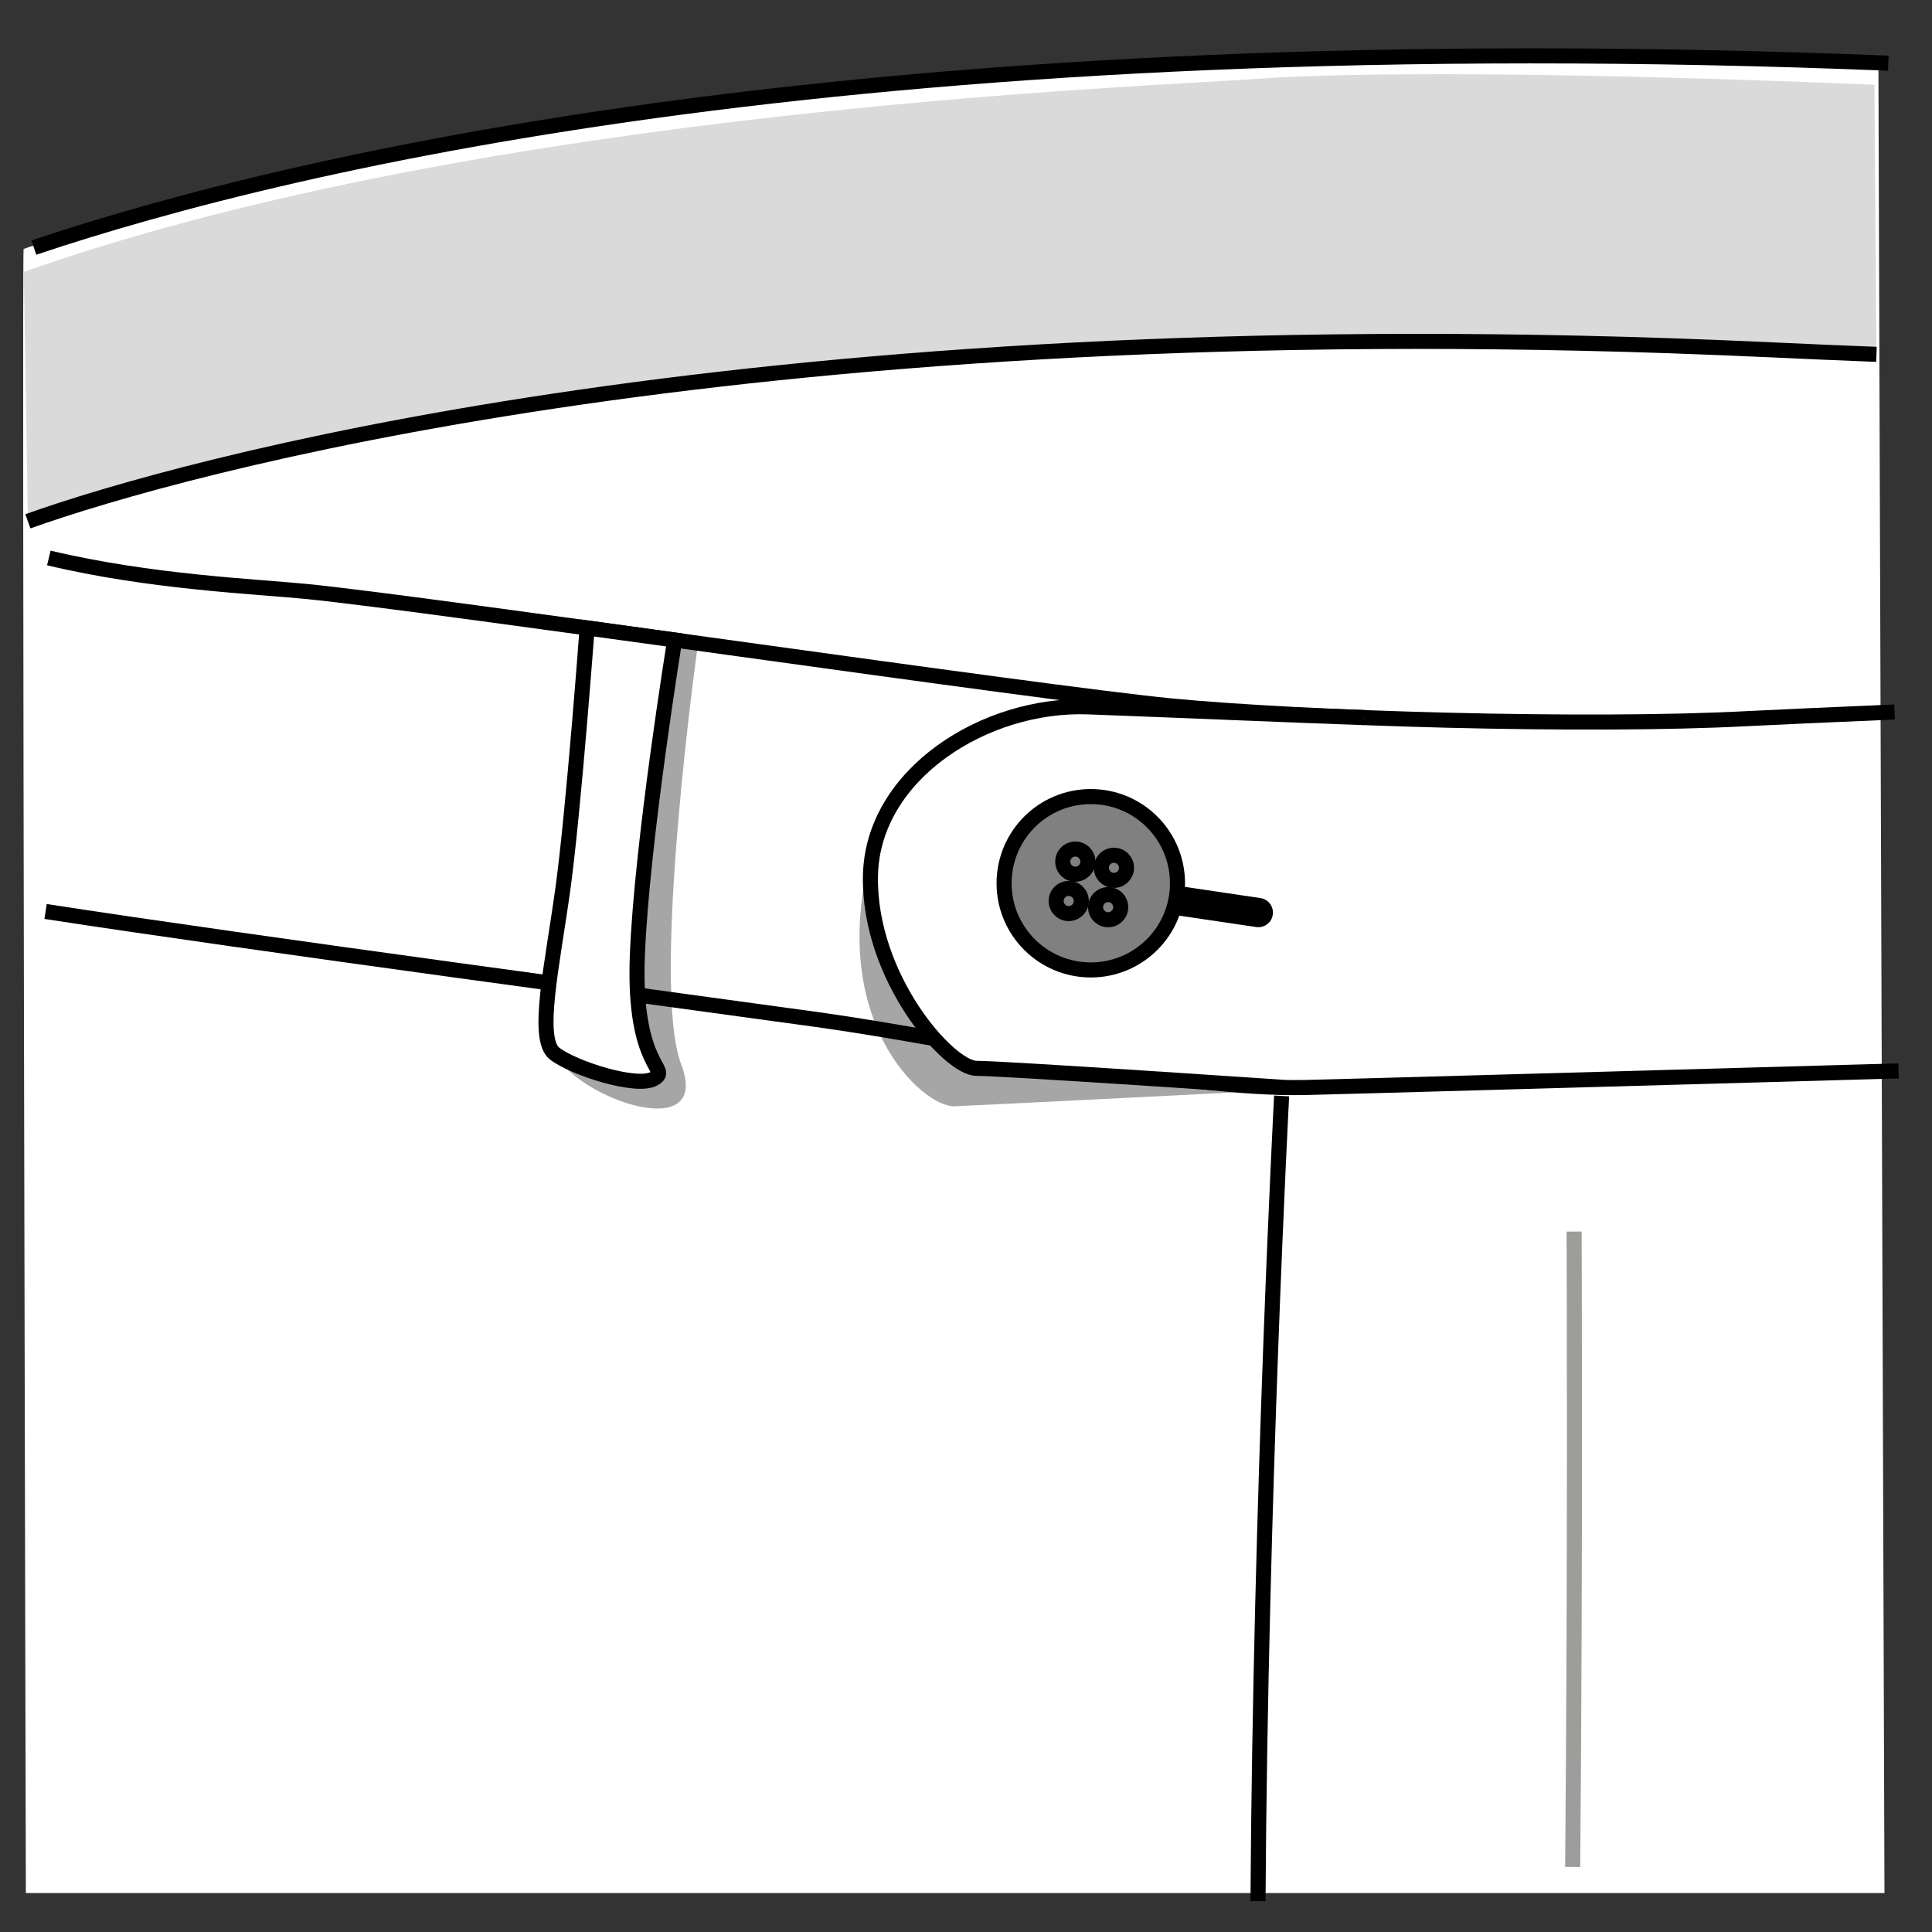 <?xml version="1.0" encoding="iso-8859-1"?>
<!-- Generator: Adobe Illustrator 16.0.4, SVG Export Plug-In . SVG Version: 6.00 Build 0)  -->
<!DOCTYPE svg PUBLIC "-//W3C//DTD SVG 1.1//EN" "http://www.w3.org/Graphics/SVG/1.1/DTD/svg11.dtd">
<svg version="1.1" id="Layer_1" xmlns="http://www.w3.org/2000/svg" xmlns:xlink="http://www.w3.org/1999/xlink" x="0px" y="0px"
	 width="80.04px" height="80.04px" viewBox="0 0 80.04 80.04" style="enable-background:new 0 0 80.04 80.04;" xml:space="preserve"
	>
<rect x="0" y="0" width="80.04" height="80.04" fill="#333333" stroke="none"/>
<g>
	<rect style="fill:none;" width="80.04" height="80.04"/>
	<g>
		<path style="fill:#FFFFFF;" d="M78.071,78.426h-77c0,0-0.167-68.08-0.093-68.113c10.619-3.701,34.454-9.479,76.842-7.717"/>
		<path style="fill:none;stroke:#000000;stroke-width:0.624;stroke-miterlimit:10;" d="M1.403,10.257
			c10.959-3.674,35.061-9.313,76.826-7.64"/>
		<path style="fill:none;stroke:#000000;stroke-width:0.624;stroke-miterlimit:10;" d="M1.889,37.761
			c8.452,1.309,26.073,3.66,31.977,4.48c6.324,0.879,14.866,2.938,20.286,2.811c1.959-0.047,12.695-0.354,24.504-0.686"/>
		<path style="fill:none;stroke:#000000;stroke-width:0.624;stroke-miterlimit:10;" d="M78.489,29.497
			c-2.812,0.121-4.941,0.215-6.102,0.275c-6.645,0.352-18.412,0-23.855-0.526c-5.443-0.525-30.556-4.216-35.825-4.741
			c-2.077-0.207-6.494-0.386-10.684-1.39"/>
		<path style="fill:#DADADA;" d="M77.739,14.68c-2.949-0.11-5.389-0.25-8.66-0.36c-38.741-1.306-61.504,4.982-67.924,7.277
			L0.988,11.263c19.185-6.773,46.723-7.67,51.274-8.007c3.627-0.268,12.688-0.279,25.393,0.257L77.739,14.68z"/>
		<path style="fill:none;stroke:#000000;stroke-width:0.624;stroke-miterlimit:10;" d="M53.096,45.403
			c0,0-0.875,16.566-0.979,33.359"/>
		<path style="fill:none;stroke:#9D9D9C;stroke-width:0.624;stroke-miterlimit:10;" d="M65.213,51.022
			c0,0,0.059,12.979-0.059,26.324"/>
		<path style="opacity:0.35;" d="M52.729,45.176c0,0-11.854,0.6-13.18,0.656c-1.327,0.059-5.434-3.658-3.372-10.805
			C38.055,28.514,52.729,45.176,52.729,45.176z"/>
		<path style="fill:#FFFFFF;" d="M53.075,45.061c0,0-11.479-0.801-12.622-0.801c-1.143,0-4.479-3.775-4.391-7.989
			c0.088-4.215,4.451-7.085,8.926-7.021c4.018,0.058,8.902,0.391,11.533,0.479"/>
		<path style="fill:none;stroke:#000000;stroke-width:0.624;stroke-miterlimit:10;" d="M53.176,45.049c0,0-11.58-0.789-12.723-0.789
			c-1.143,0-4.479-3.775-4.391-7.989c0.088-4.215,4.77-7.147,9.024-6.987c4.014,0.15,8.805,0.357,11.436,0.445"/>
		<path d="M52.729,37.896c-0.047,0.33-0.354,0.559-0.686,0.51l-6.506-0.963c-0.33-0.05-0.557-0.359-0.51-0.688l0,0
			c0.047-0.332,0.357-0.559,0.688-0.513l6.506,0.964C52.551,37.257,52.778,37.563,52.729,37.896L52.729,37.896z"/>
		<path style="fill:#808080;stroke:#000000;stroke-width:0.624;stroke-miterlimit:10;" d="M48.782,36.593
			c0,1.982-1.607,3.59-3.592,3.59s-3.592-1.607-3.592-3.59c0-1.986,1.607-3.592,3.592-3.592S48.782,34.606,48.782,36.593z"/>
		<circle style="fill:#808080;stroke:#000000;stroke-width:0.624;stroke-miterlimit:10;" cx="44.549" cy="35.696" r="0.521"/>
		<circle style="fill:#808080;stroke:#000000;stroke-width:0.624;stroke-miterlimit:10;" cx="46.149" cy="35.952" r="0.521"/>
		<circle style="fill:#808080;stroke:#000000;stroke-width:0.624;stroke-miterlimit:10;" cx="45.909" cy="37.583" r="0.521"/>
		<circle style="fill:#808080;stroke:#000000;stroke-width:0.624;stroke-miterlimit:10;" cx="44.276" cy="37.327" r="0.521"/>
		<path style="opacity:0.35;" d="M28.906,26.751c0,0-1.959,14.014-0.685,17.345c1.273,3.332-4.212,1.455-5.243-0.447
			C21.949,41.747,25.183,24.497,28.906,26.751z"/>
		<path style="fill:#FFFFFF;stroke:#000000;stroke-width:0.624;stroke-miterlimit:10;" d="M24.324,26.015
			c0,0-0.557,7.52-0.994,10.73c-0.439,3.213-1.143,6.287-0.352,6.904c0.789,0.611,3.427,1.455,4.127,1.033
			c0.704-0.422-0.879-0.422-0.701-5.075c0.176-4.653,1.549-13.092,1.549-13.092L24.324,26.015z"/>
	</g>
	<path style="fill:none;stroke:#000000;stroke-width:0.624;stroke-miterlimit:10;" d="M77.739,14.68
		c-2.949-0.11-5.389-0.25-8.66-0.36c-38.741-1.306-61.504,4.982-67.924,7.277"/>
</g>
<g>
</g>
<g>
</g>
<g>
</g>
<g>
</g>
<g>
</g>
<g>
</g>
<g>
</g>
<g>
</g>
<g>
</g>
<g>
</g>
<g>
</g>
<g>
</g>
<g>
</g>
<g>
</g>
<g>
</g>
</svg>
